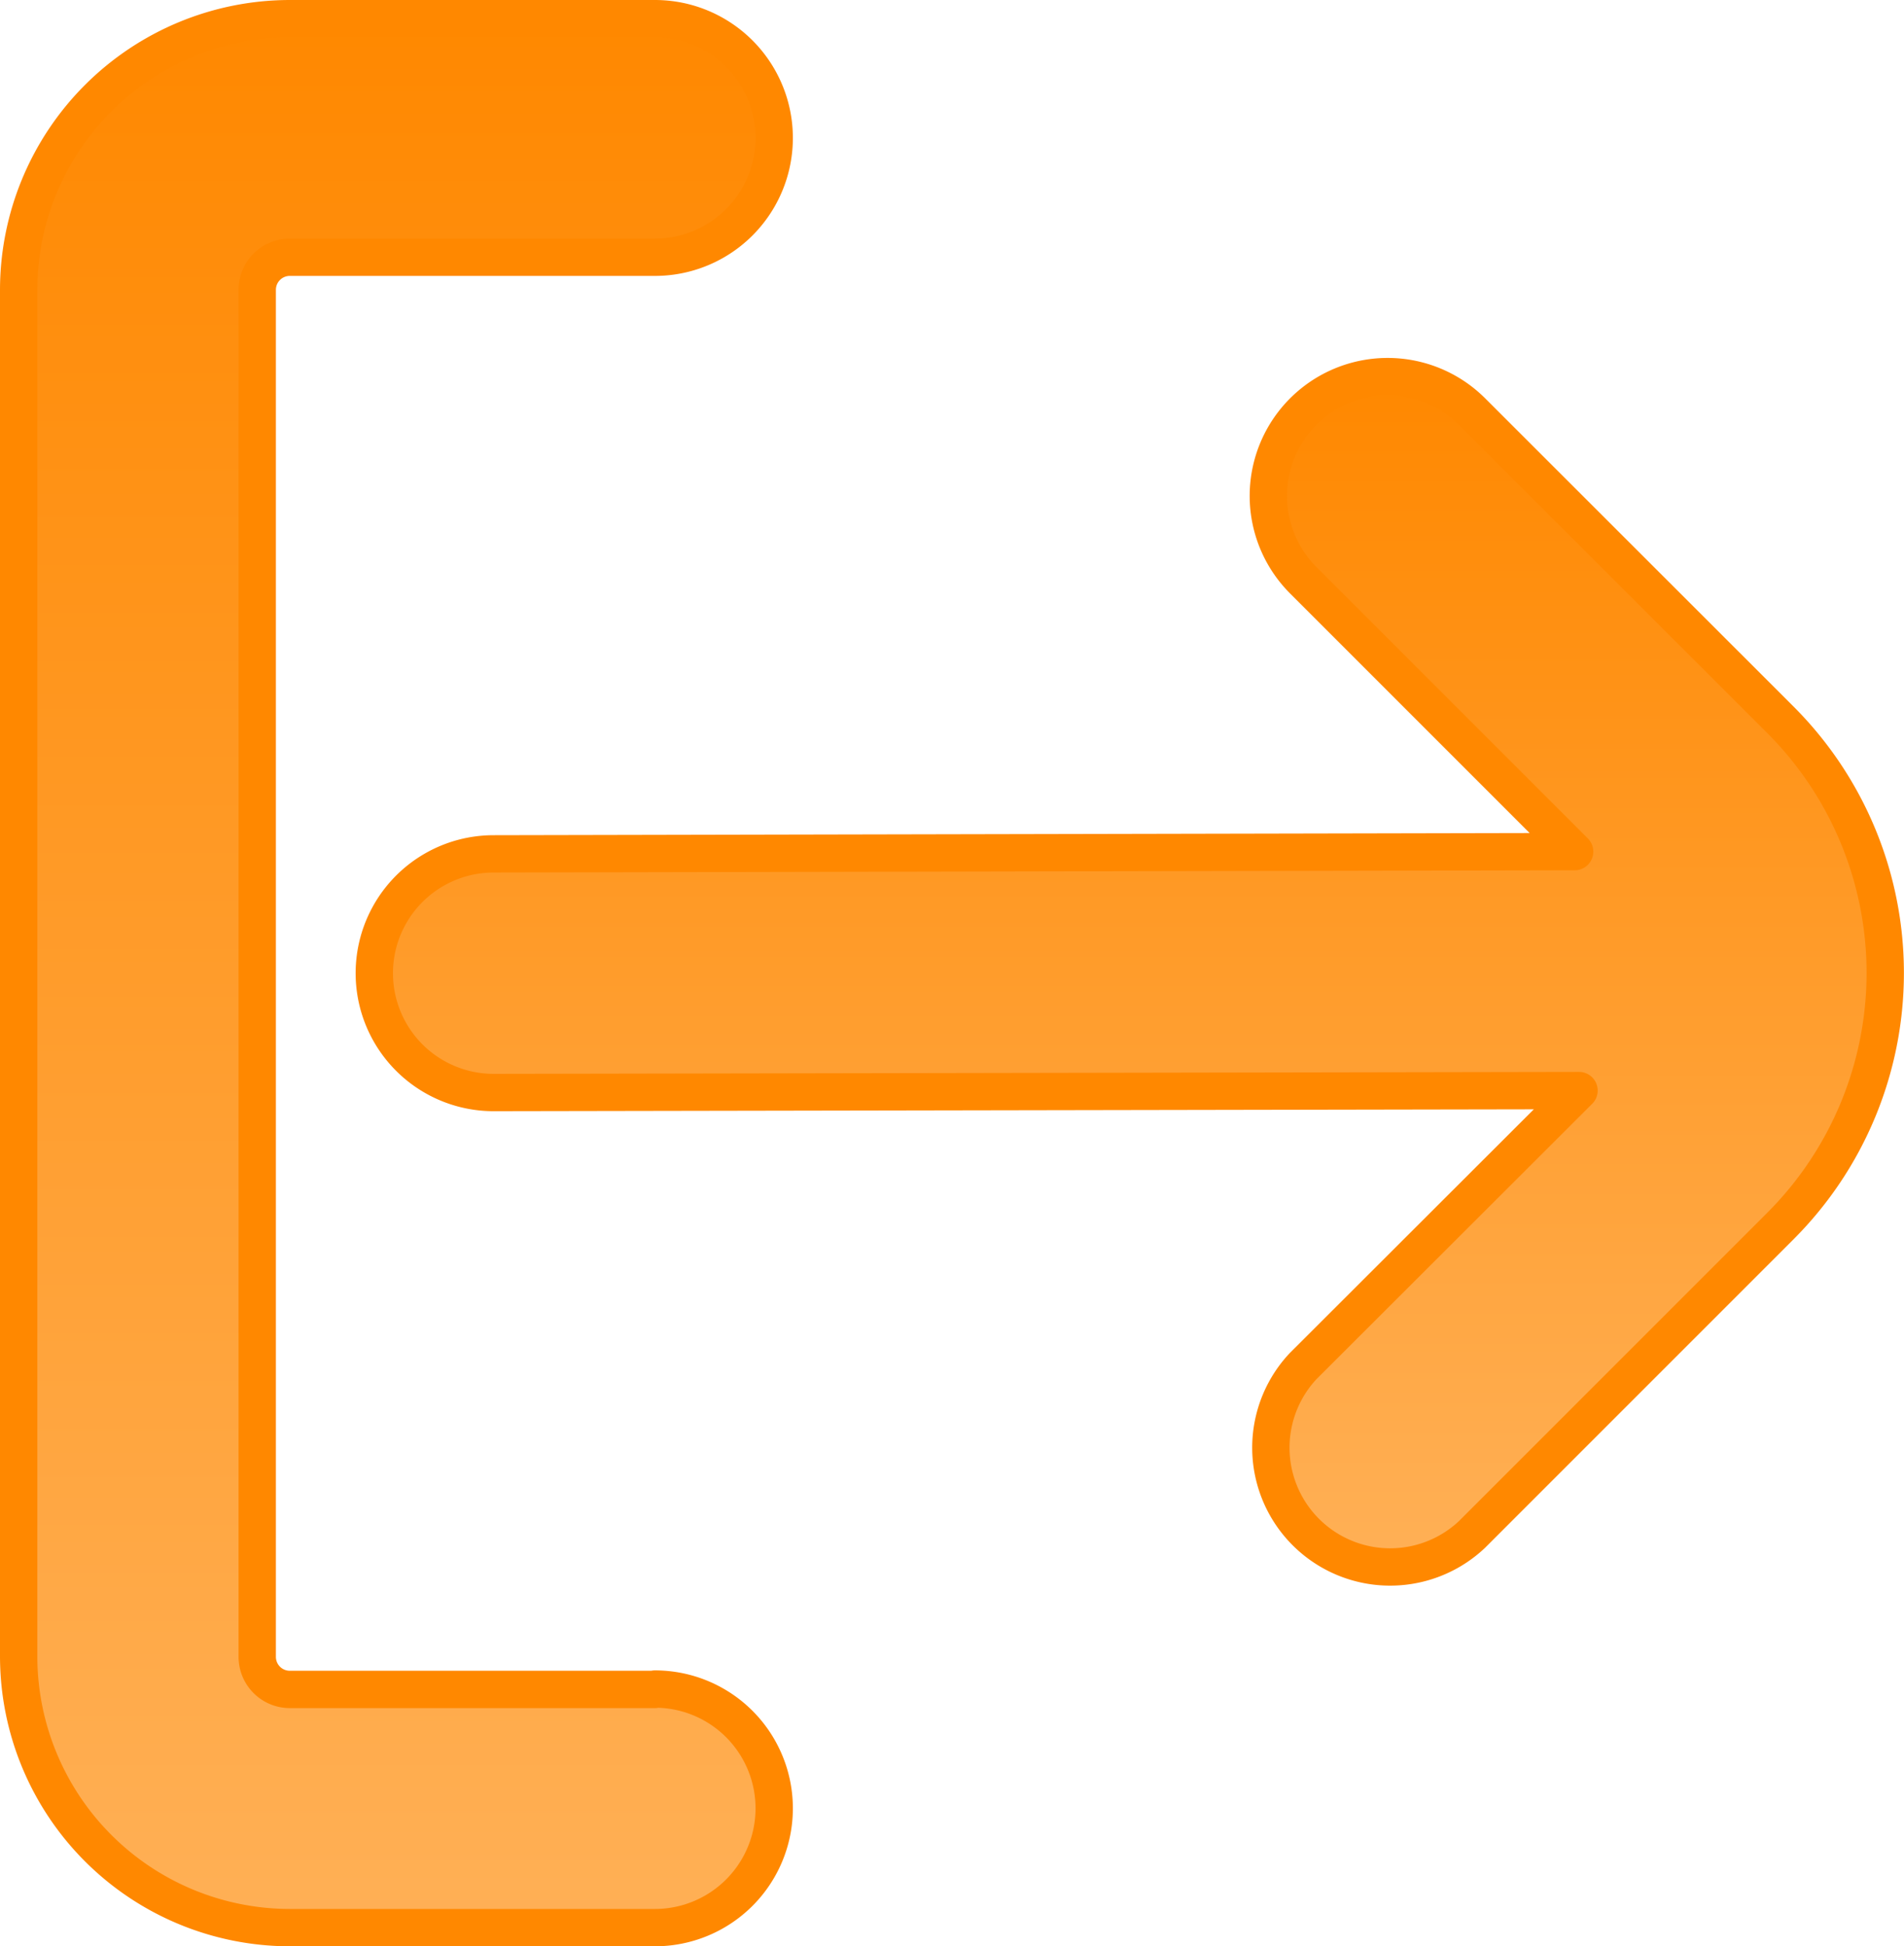 <svg xmlns="http://www.w3.org/2000/svg" xmlns:xlink="http://www.w3.org/1999/xlink" width="20.4" height="20.852" viewBox="0 0 20.4 20.852"><defs><style>.a{stroke:#f80;stroke-linecap:round;stroke-linejoin:round;stroke-width:0.4px;fill:url(#a);}</style><linearGradient id="a" x1="0.5" x2="0.5" y2="1" gradientUnits="objectBoundingBox"><stop offset="0" stop-color="#f80"/><stop offset="1" stop-color="#ffb056"/></linearGradient></defs><g transform="translate(0.2 0.2)"><path class="a" d="M6.817,17.9H2.905a.349.349,0,0,1-.349-.349V2.905a.349.349,0,0,1,.349-.349H6.817A1.278,1.278,0,0,0,6.817,0H2.905A2.908,2.908,0,0,0,0,2.905V17.547a2.908,2.908,0,0,0,2.905,2.905H6.817a1.278,1.278,0,0,0,0-2.556Z" transform="translate(0 0)"/><path class="a" d="M20.068,8.18,16.76,4.874a1.278,1.278,0,1,0-1.807,1.808L17.86,9.589,6.278,9.613a1.278,1.278,0,0,0,0,2.557h0l11.629-.021L14.952,15.1a1.278,1.278,0,0,0,1.807,1.806L20.065,13.6a3.835,3.835,0,0,0,0-5.423Z" transform="translate(-1.189 -0.665)"/></g></svg>